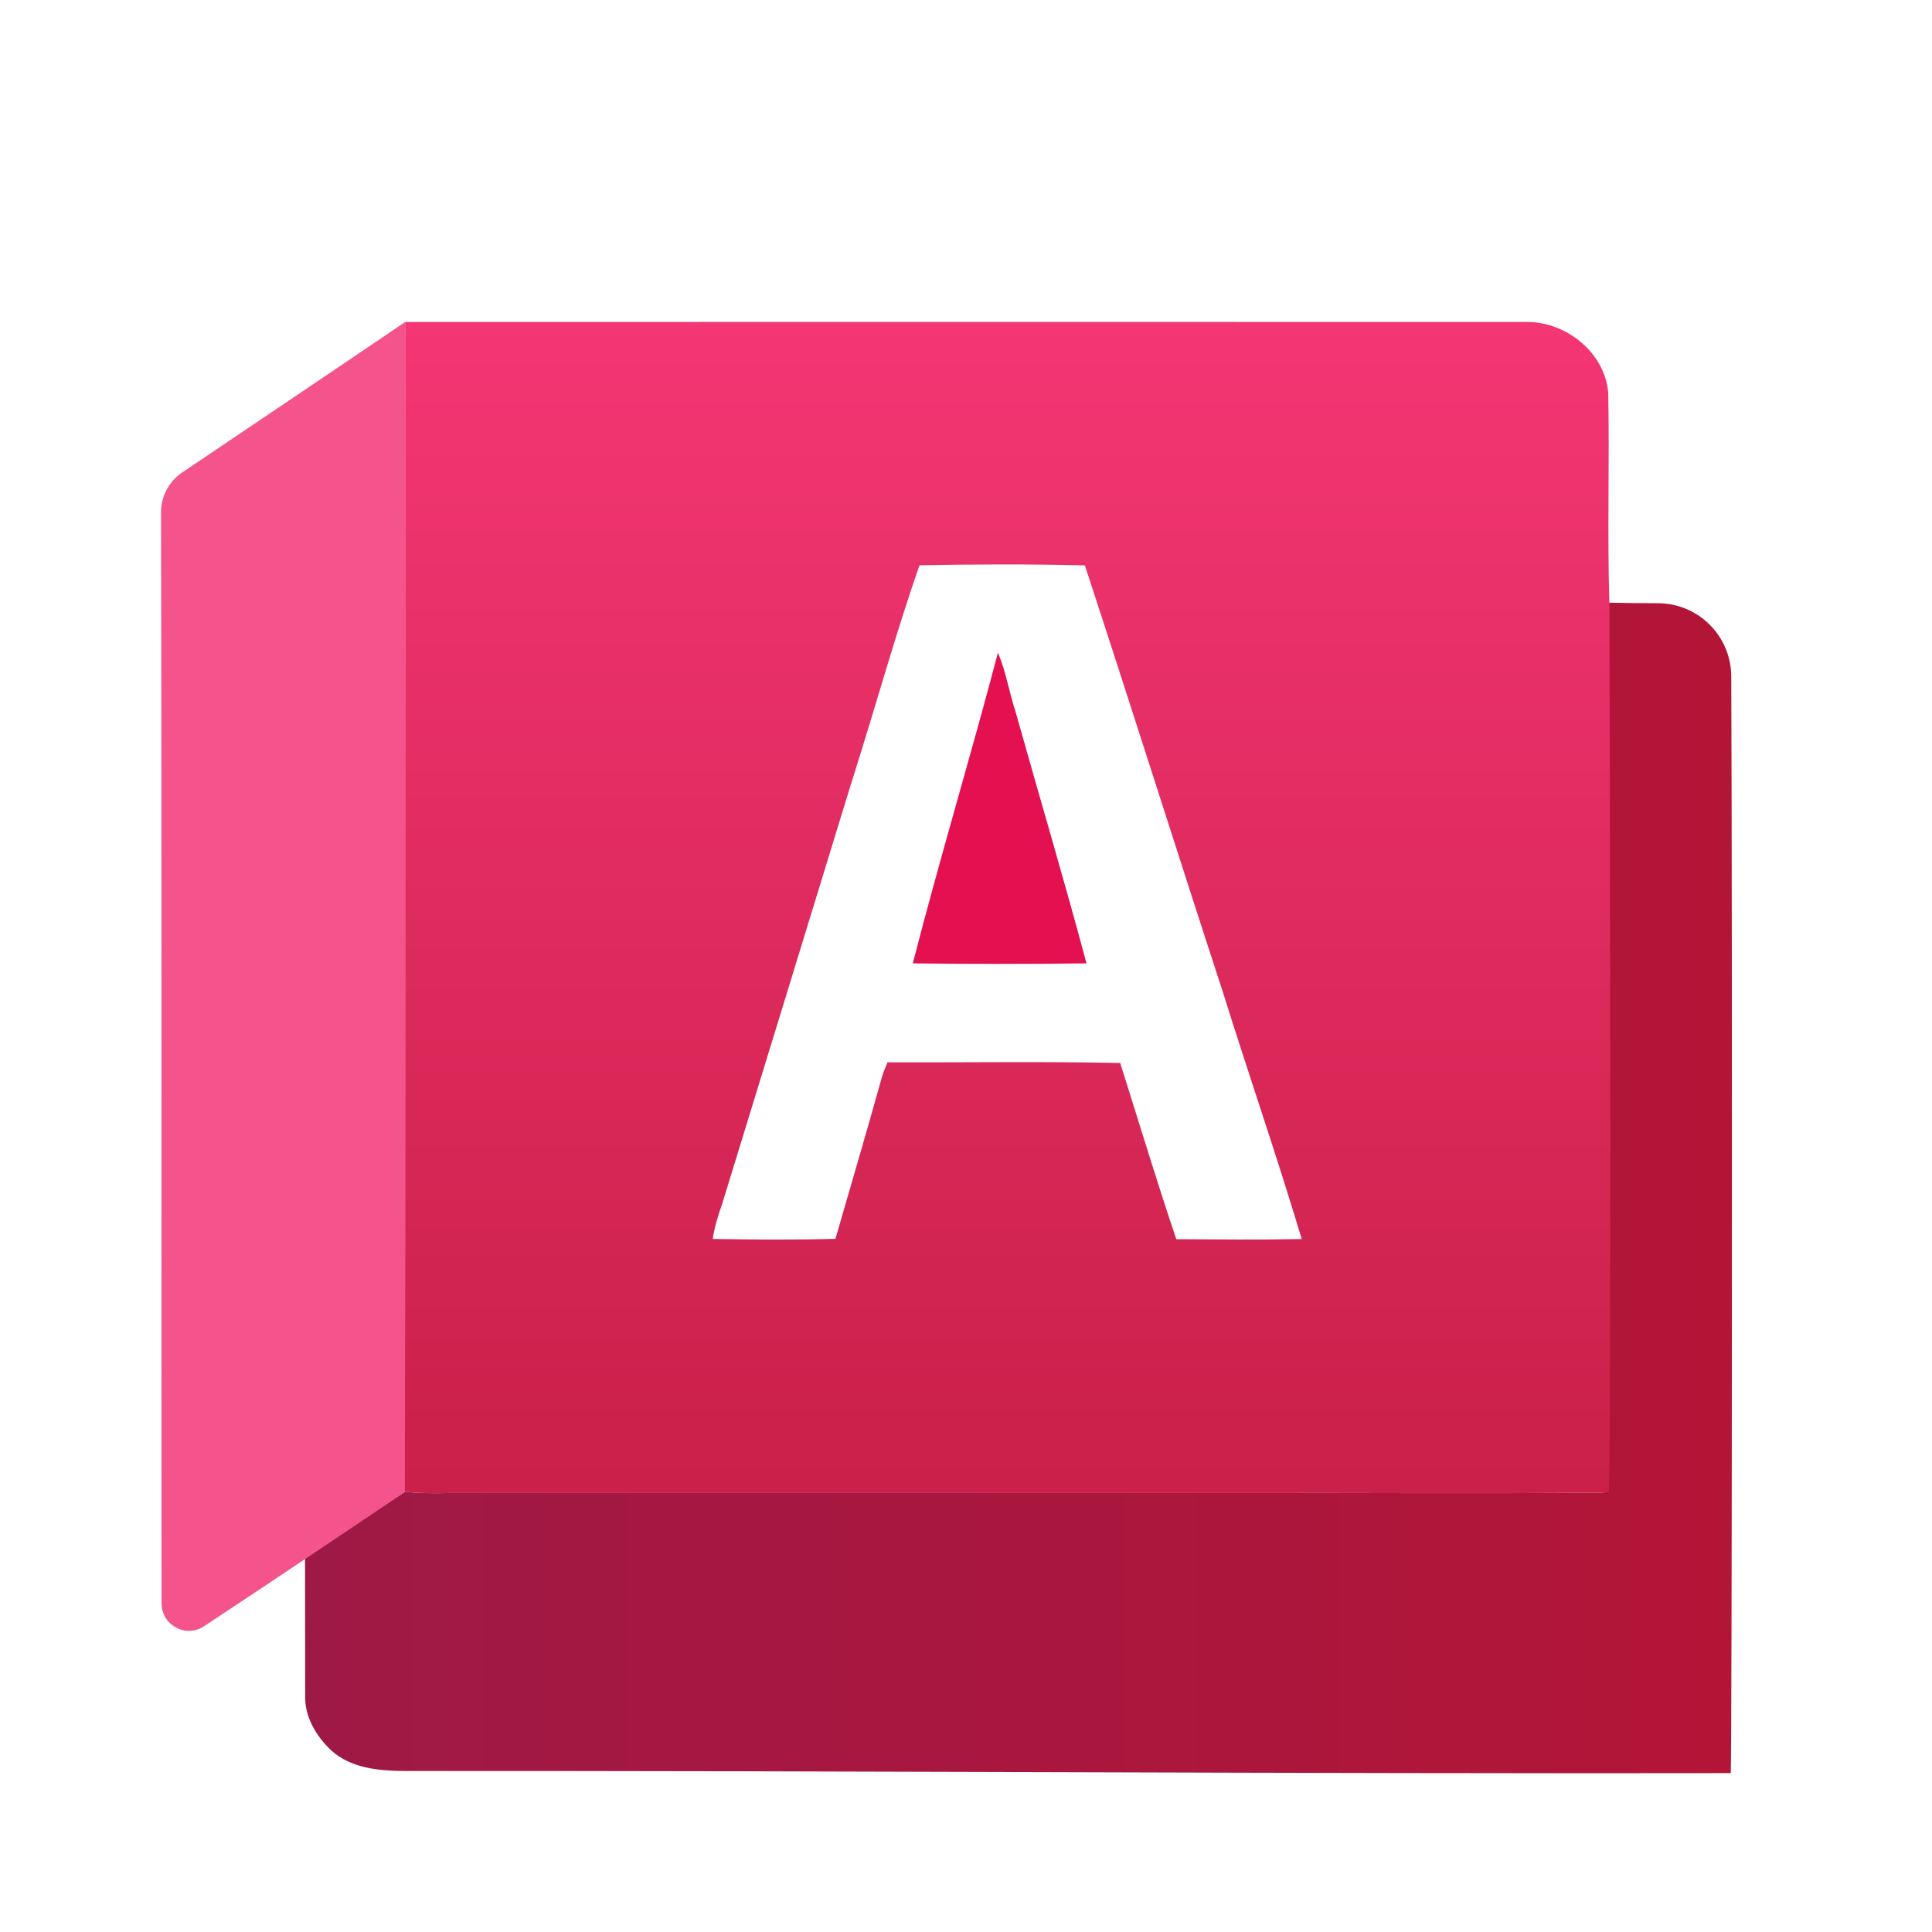 <?xml version="1.0" encoding="UTF-8"?>
<svg xmlns="http://www.w3.org/2000/svg" xmlns:xlink="http://www.w3.org/1999/xlink" width="60px" height="60px" viewBox="0 0 60 60" version="1.1">
<defs>
<linearGradient id="linear0" gradientUnits="userSpaceOnUse" x1="7.579" y1="29.514" x2="43.029" y2="29.514" gradientTransform="matrix(1.25,0,0,1.25,0,0)">
<stop offset="0" style="stop-color:rgb(62.353%,9.804%,27.451%);stop-opacity:1;"/>
<stop offset="1" style="stop-color:rgb(70.196%,8.235%,21.569%);stop-opacity:1;"/>
</linearGradient>
<linearGradient id="linear1" gradientUnits="userSpaceOnUse" x1="25.034" y1="37.098" x2="25.034" y2="8" gradientTransform="matrix(1.25,0,0,1.25,0,0)">
<stop offset="0" style="stop-color:rgb(79.216%,12.549%,28.627%);stop-opacity:1;"/>
<stop offset="1" style="stop-color:rgb(95.686%,21.176%,45.49%);stop-opacity:1;"/>
</linearGradient>
</defs>
<g id="surface1">
<path style=" stroke:none;fill-rule:nonzero;fill:url(#linear0);" d="M 49.824 18.715 C 50.477 18.727 51.02 18.734 51.5 18.734 C 52.754 18.742 53.762 19.758 53.766 21.012 C 53.801 29.094 53.789 54.496 53.75 55.066 C 40.297 55.09 26.035 54.988 12.582 55 C 11.785 54.996 10.906 54.922 10.289 54.363 C 9.824 53.926 9.461 53.324 9.477 52.668 C 9.473 51.23 9.477 49.793 9.473 48.355 C 10.5 47.668 11.547 47.012 12.578 46.328 C 13.035 46.379 13.496 46.375 13.957 46.367 C 22.027 46.367 30.098 46.367 38.168 46.367 C 42.047 46.355 45.926 46.391 49.805 46.352 C 49.879 45.441 49.816 44.531 49.832 43.625 C 49.828 35.324 49.848 27.02 49.824 18.715 Z M 49.824 18.715 "/>
<path style=" stroke:none;fill-rule:nonzero;fill:rgb(95.686%,32.941%,54.51%);fill-opacity:1;" d="M 5.66 14.672 C 7.969 13.113 10.281 11.562 12.582 10 C 12.578 22.109 12.59 34.219 12.578 46.328 C 11.852 46.828 8.301 49.211 6.332 50.508 C 5.766 50.879 5.016 50.469 5.016 49.789 C 5.008 38.496 5.027 27.203 5 15.914 C 5 15.414 5.246 14.949 5.66 14.672 Z M 5.66 14.672 "/>
<path style=" stroke:none;fill-rule:nonzero;fill:url(#linear1);" d="M 12.582 10 C 24.207 10 35.836 9.996 47.461 10 C 48.676 10.016 49.844 10.969 49.945 12.203 C 49.988 14.371 49.914 16.547 49.98 18.715 C 50.008 27.02 50.035 45.445 49.961 46.352 C 46.066 46.391 42.172 46.355 38.277 46.367 C 30.172 46.367 22.066 46.367 13.961 46.367 C 13.5 46.375 13.035 46.379 12.574 46.328 C 12.59 34.219 12.578 22.109 12.582 10 M 28.555 17.555 C 27.781 19.777 27.164 22.051 26.445 24.293 C 25.105 28.664 23.766 33.035 22.422 37.406 C 22.297 37.754 22.191 38.109 22.133 38.477 C 23.402 38.496 24.672 38.508 25.945 38.473 C 26.43 36.793 26.926 35.113 27.395 33.426 C 27.441 33.277 27.504 33.137 27.562 32.992 C 29.969 33 32.379 32.961 34.789 33.012 C 35.367 34.836 35.918 36.672 36.531 38.484 C 37.828 38.492 39.129 38.504 40.426 38.48 C 39.656 35.906 38.777 33.367 37.977 30.809 C 36.535 26.395 35.141 21.969 33.691 17.559 C 31.98 17.516 30.266 17.523 28.555 17.555 Z M 28.555 17.555 "/>
<path style=" stroke:none;fill-rule:nonzero;fill:rgb(89.804%,6.275%,31.373%);fill-opacity:1;" d="M 30.992 20.27 C 31.242 20.859 31.34 21.5 31.539 22.105 C 32.27 24.711 33.043 27.301 33.742 29.918 C 31.945 29.941 30.145 29.941 28.348 29.918 C 29.176 26.688 30.145 23.496 30.992 20.27 Z M 30.992 20.27 "/>
</g>
</svg>
